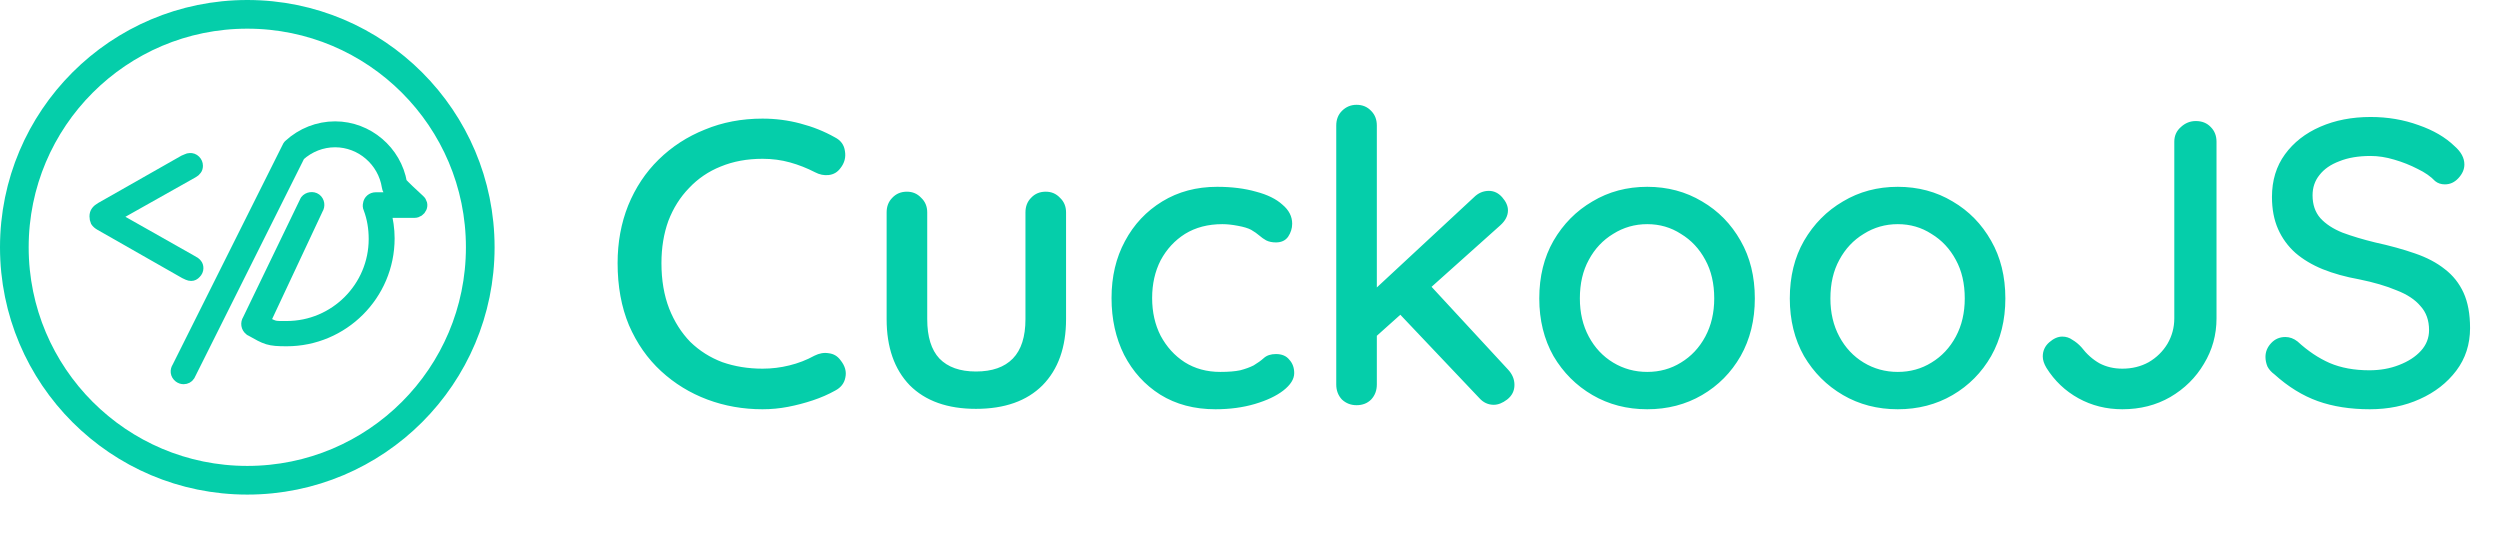 <svg width="218" height="47" viewBox="0 0 218 47" fill="none" xmlns="http://www.w3.org/2000/svg">
<circle cx="21.564" cy="21.564" r="20.314" stroke="#05CEAA" stroke-width="2.5"/>
<path d="M36.52 17.501C35.904 16.944 35.171 16.241 34.937 15.977C34.468 13.222 32.035 11.141 29.222 11.141C27.756 11.141 26.349 11.698 25.265 12.694L25.235 12.724L25.206 12.753L15.554 32.049C15.378 32.313 15.402 32.62 15.666 32.825C15.783 32.913 15.9 32.943 16.018 32.943C16.193 32.943 16.369 32.855 16.457 32.708L26.056 13.515C26.935 12.723 28.049 12.284 29.221 12.284C31.537 12.284 33.5 14.013 33.852 16.27C33.881 16.446 33.881 16.563 34.702 17.325H32.767C32.474 17.325 32.24 17.53 32.211 17.794C32.181 17.911 32.181 18.029 32.24 18.146C32.562 18.996 32.709 19.904 32.709 20.842C32.709 25.092 29.25 28.551 25 28.551C23.828 28.551 24.013 28.584 22.987 28.086L27.623 18.202C27.799 17.939 27.74 17.587 27.506 17.411C27.272 17.235 26.89 17.294 26.715 17.528L21.698 27.911C21.522 28.174 21.581 28.526 21.815 28.702C21.844 28.731 21.873 28.761 21.903 28.761C23.251 29.523 23.447 29.636 25 29.636C29.866 29.636 33.852 25.679 33.852 20.784C33.852 19.993 33.734 19.201 33.529 18.439H36.138C36.372 18.439 36.577 18.293 36.665 18.088C36.754 17.882 36.695 17.648 36.519 17.502L36.52 17.501Z" fill="#05CEAA" stroke="#05CEAA" stroke-width="1.118" stroke-linejoin="round"/>
<path d="M16.67 23.999C16.586 23.999 16.495 23.978 16.396 23.936C16.298 23.893 16.207 23.851 16.123 23.809L8.745 19.605C8.576 19.507 8.457 19.402 8.387 19.29C8.331 19.164 8.303 19.023 8.303 18.869C8.303 18.701 8.345 18.561 8.429 18.449C8.527 18.323 8.654 18.218 8.808 18.134L16.06 14.013C16.144 13.971 16.228 13.936 16.312 13.908C16.396 13.866 16.474 13.845 16.544 13.845C16.726 13.831 16.88 13.887 17.006 14.013C17.132 14.139 17.195 14.287 17.195 14.455C17.195 14.595 17.16 14.707 17.09 14.791C17.034 14.875 16.943 14.952 16.817 15.022L9.417 19.185L9.375 18.596L16.733 22.758C16.929 22.856 17.062 22.954 17.132 23.053C17.202 23.137 17.237 23.249 17.237 23.389C17.237 23.543 17.174 23.683 17.048 23.809C16.936 23.936 16.81 23.999 16.67 23.999Z" fill="#05CEAA" stroke="#05CEAA" stroke-width="1"/>
<path d="M72.793 11.971C73.312 12.231 73.607 12.632 73.678 13.175C73.772 13.717 73.642 14.213 73.288 14.661C73.029 15.015 72.687 15.216 72.262 15.263C71.861 15.31 71.46 15.228 71.058 15.015C70.374 14.661 69.654 14.378 68.899 14.166C68.144 13.954 67.342 13.847 66.492 13.847C65.147 13.847 63.932 14.072 62.846 14.52C61.784 14.945 60.864 15.57 60.085 16.396C59.306 17.198 58.705 18.154 58.28 19.263C57.879 20.372 57.678 21.599 57.678 22.944C57.678 24.431 57.903 25.753 58.351 26.909C58.799 28.041 59.413 29.009 60.191 29.811C60.994 30.59 61.926 31.18 62.988 31.581C64.073 31.959 65.241 32.148 66.492 32.148C67.294 32.148 68.073 32.053 68.828 31.864C69.607 31.676 70.339 31.392 71.023 31.015C71.448 30.802 71.861 30.732 72.262 30.802C72.687 30.85 73.029 31.05 73.288 31.404C73.689 31.9 73.831 32.407 73.713 32.926C73.619 33.422 73.324 33.8 72.828 34.059C72.238 34.389 71.589 34.673 70.881 34.909C70.173 35.145 69.454 35.333 68.722 35.475C67.991 35.617 67.247 35.687 66.492 35.687C64.793 35.687 63.188 35.404 61.678 34.838C60.168 34.271 58.823 33.446 57.643 32.36C56.463 31.274 55.531 29.941 54.846 28.36C54.186 26.779 53.855 24.974 53.855 22.944C53.855 21.127 54.162 19.452 54.776 17.918C55.413 16.36 56.298 15.027 57.431 13.918C58.587 12.785 59.932 11.912 61.466 11.299C63 10.662 64.675 10.343 66.492 10.343C67.625 10.343 68.722 10.485 69.784 10.768C70.87 11.051 71.873 11.452 72.793 11.971ZM91.19 16.715C91.686 16.715 92.099 16.892 92.429 17.245C92.783 17.576 92.96 18.001 92.96 18.52V27.829C92.96 30.283 92.276 32.207 90.907 33.599C89.538 34.968 87.603 35.652 85.102 35.652C82.624 35.652 80.701 34.968 79.332 33.599C77.987 32.207 77.314 30.283 77.314 27.829V18.52C77.314 18.001 77.48 17.576 77.81 17.245C78.141 16.892 78.565 16.715 79.084 16.715C79.58 16.715 79.993 16.892 80.323 17.245C80.677 17.576 80.854 18.001 80.854 18.52V27.829C80.854 29.363 81.208 30.508 81.916 31.263C82.648 32.018 83.71 32.395 85.102 32.395C86.518 32.395 87.591 32.018 88.323 31.263C89.055 30.508 89.42 29.363 89.42 27.829V18.52C89.42 18.001 89.585 17.576 89.916 17.245C90.246 16.892 90.671 16.715 91.19 16.715ZM106.13 16.29C107.404 16.29 108.537 16.431 109.528 16.715C110.519 16.974 111.286 17.352 111.829 17.847C112.395 18.319 112.678 18.874 112.678 19.511C112.678 19.912 112.56 20.29 112.324 20.643C112.088 20.974 111.734 21.139 111.262 21.139C110.932 21.139 110.649 21.08 110.413 20.962C110.2 20.844 110 20.703 109.811 20.537C109.622 20.372 109.386 20.207 109.103 20.042C108.843 19.9 108.454 19.782 107.935 19.688C107.439 19.593 106.991 19.546 106.59 19.546C105.339 19.546 104.254 19.829 103.333 20.396C102.437 20.962 101.729 21.729 101.209 22.697C100.714 23.664 100.466 24.761 100.466 25.988C100.466 27.216 100.714 28.313 101.209 29.28C101.729 30.248 102.425 31.015 103.298 31.581C104.195 32.148 105.233 32.431 106.413 32.431C107.121 32.431 107.699 32.384 108.147 32.289C108.596 32.171 108.985 32.03 109.315 31.864C109.669 31.652 109.964 31.44 110.2 31.227C110.46 30.991 110.814 30.873 111.262 30.873C111.781 30.873 112.171 31.038 112.43 31.369C112.714 31.676 112.855 32.065 112.855 32.537C112.855 33.056 112.537 33.563 111.899 34.059C111.286 34.531 110.46 34.92 109.422 35.227C108.383 35.534 107.239 35.687 105.988 35.687C104.147 35.687 102.543 35.263 101.174 34.413C99.829 33.563 98.779 32.407 98.024 30.944C97.292 29.481 96.926 27.829 96.926 25.988C96.926 24.124 97.316 22.472 98.094 21.033C98.873 19.57 99.959 18.413 101.351 17.564C102.743 16.715 104.336 16.29 106.13 16.29ZM118.291 35.333C117.795 35.333 117.37 35.168 117.016 34.838C116.686 34.484 116.521 34.047 116.521 33.528V10.945C116.521 10.426 116.686 10.001 117.016 9.67C117.37 9.316 117.795 9.139 118.291 9.139C118.81 9.139 119.234 9.316 119.565 9.67C119.895 10.001 120.06 10.426 120.06 10.945V33.528C120.06 34.047 119.895 34.484 119.565 34.838C119.234 35.168 118.81 35.333 118.291 35.333ZM129.83 16.644C130.278 16.644 130.668 16.832 130.998 17.21C131.328 17.588 131.494 17.965 131.494 18.343C131.494 18.815 131.269 19.251 130.821 19.652L119.742 29.564L119.6 25.493L128.52 17.21C128.898 16.832 129.334 16.644 129.83 16.644ZM130.255 35.298C129.759 35.298 129.334 35.097 128.98 34.696L121.901 27.227L124.591 24.75L131.494 32.218C131.871 32.62 132.06 33.068 132.06 33.563C132.06 34.083 131.848 34.507 131.423 34.838C131.022 35.145 130.632 35.298 130.255 35.298ZM153.021 26.024C153.021 27.912 152.608 29.587 151.782 31.05C150.956 32.49 149.835 33.623 148.419 34.448C147.003 35.274 145.41 35.687 143.64 35.687C141.87 35.687 140.278 35.274 138.862 34.448C137.446 33.623 136.313 32.49 135.464 31.05C134.638 29.587 134.225 27.912 134.225 26.024C134.225 24.113 134.638 22.437 135.464 20.997C136.313 19.534 137.446 18.39 138.862 17.564C140.278 16.715 141.87 16.29 143.64 16.29C145.41 16.29 147.003 16.715 148.419 17.564C149.835 18.39 150.956 19.534 151.782 20.997C152.608 22.437 153.021 24.113 153.021 26.024ZM149.481 26.024C149.481 24.726 149.221 23.605 148.702 22.661C148.183 21.694 147.475 20.939 146.578 20.396C145.705 19.829 144.726 19.546 143.64 19.546C142.555 19.546 141.564 19.829 140.667 20.396C139.77 20.939 139.062 21.694 138.543 22.661C138.024 23.605 137.764 24.726 137.764 26.024C137.764 27.275 138.024 28.384 138.543 29.351C139.062 30.319 139.77 31.074 140.667 31.617C141.564 32.159 142.555 32.431 143.64 32.431C144.726 32.431 145.705 32.159 146.578 31.617C147.475 31.074 148.183 30.319 148.702 29.351C149.221 28.384 149.481 27.275 149.481 26.024ZM174.867 26.024C174.867 27.912 174.454 29.587 173.628 31.05C172.802 32.49 171.681 33.623 170.266 34.448C168.85 35.274 167.257 35.687 165.487 35.687C163.717 35.687 162.124 35.274 160.708 34.448C159.292 33.623 158.16 32.49 157.31 31.05C156.484 29.587 156.071 27.912 156.071 26.024C156.071 24.113 156.484 22.437 157.31 20.997C158.16 19.534 159.292 18.39 160.708 17.564C162.124 16.715 163.717 16.29 165.487 16.29C167.257 16.29 168.85 16.715 170.266 17.564C171.681 18.39 172.802 19.534 173.628 20.997C174.454 22.437 174.867 24.113 174.867 26.024ZM171.327 26.024C171.327 24.726 171.068 23.605 170.549 22.661C170.03 21.694 169.322 20.939 168.425 20.396C167.552 19.829 166.572 19.546 165.487 19.546C164.401 19.546 163.41 19.829 162.514 20.396C161.617 20.939 160.909 21.694 160.39 22.661C159.871 23.605 159.611 24.726 159.611 26.024C159.611 27.275 159.871 28.384 160.39 29.351C160.909 30.319 161.617 31.074 162.514 31.617C163.41 32.159 164.401 32.431 165.487 32.431C166.572 32.431 167.552 32.159 168.425 31.617C169.322 31.074 170.03 30.319 170.549 29.351C171.068 28.384 171.327 27.275 171.327 26.024ZM185.068 35.687C183.676 35.687 182.402 35.369 181.245 34.732C180.089 34.094 179.157 33.209 178.449 32.077C178.237 31.723 178.13 31.392 178.13 31.086C178.13 30.59 178.319 30.177 178.697 29.847C179.074 29.516 179.452 29.351 179.829 29.351C180.16 29.351 180.455 29.446 180.714 29.634C180.998 29.8 181.257 30.012 181.493 30.271C181.965 30.885 182.496 31.357 183.086 31.687C183.676 31.994 184.337 32.148 185.068 32.148C185.918 32.148 186.685 31.959 187.369 31.581C188.053 31.18 188.596 30.649 188.997 29.988C189.398 29.304 189.599 28.561 189.599 27.758V12.361C189.599 11.841 189.788 11.417 190.165 11.086C190.543 10.732 190.979 10.555 191.475 10.555C192.018 10.555 192.454 10.732 192.785 11.086C193.115 11.417 193.28 11.841 193.28 12.361V27.758C193.28 29.198 192.915 30.519 192.183 31.723C191.475 32.926 190.496 33.894 189.245 34.625C188.018 35.333 186.626 35.687 185.068 35.687ZM206.646 35.687C204.947 35.687 203.437 35.451 202.115 34.979C200.794 34.507 199.531 33.729 198.328 32.643C198.068 32.454 197.868 32.23 197.726 31.971C197.608 31.687 197.549 31.404 197.549 31.121C197.549 30.673 197.714 30.271 198.045 29.918C198.375 29.564 198.788 29.387 199.283 29.387C199.661 29.387 200.015 29.516 200.345 29.776C201.242 30.602 202.174 31.227 203.142 31.652C204.133 32.077 205.289 32.289 206.611 32.289C207.555 32.289 208.416 32.136 209.195 31.829C209.997 31.522 210.634 31.109 211.106 30.59C211.578 30.071 211.814 29.469 211.814 28.785C211.814 27.935 211.566 27.239 211.071 26.696C210.599 26.13 209.903 25.67 208.982 25.316C208.086 24.938 207 24.62 205.726 24.36C204.546 24.148 203.484 23.853 202.54 23.475C201.62 23.098 200.829 22.626 200.168 22.059C199.508 21.47 199 20.773 198.646 19.971C198.292 19.169 198.115 18.236 198.115 17.175C198.115 15.735 198.493 14.496 199.248 13.458C200.003 12.42 201.03 11.617 202.328 11.051C203.625 10.485 205.089 10.201 206.717 10.201C208.203 10.201 209.596 10.437 210.894 10.909C212.192 11.358 213.242 11.971 214.044 12.75C214.61 13.246 214.894 13.777 214.894 14.343C214.894 14.768 214.717 15.169 214.363 15.546C214.032 15.9 213.643 16.077 213.194 16.077C212.864 16.077 212.581 15.983 212.345 15.794C211.967 15.393 211.46 15.039 210.823 14.732C210.186 14.402 209.501 14.13 208.77 13.918C208.062 13.706 207.378 13.6 206.717 13.6C205.655 13.6 204.746 13.753 203.991 14.06C203.236 14.343 202.658 14.744 202.257 15.263C201.856 15.759 201.655 16.349 201.655 17.033C201.655 17.835 201.879 18.496 202.328 19.015C202.8 19.534 203.448 19.959 204.274 20.29C205.1 20.596 206.044 20.88 207.106 21.139C208.404 21.422 209.56 21.741 210.575 22.095C211.613 22.449 212.487 22.909 213.194 23.475C213.902 24.018 214.445 24.702 214.823 25.528C215.2 26.354 215.389 27.381 215.389 28.608C215.389 30.024 214.988 31.263 214.186 32.325C213.383 33.386 212.321 34.212 211 34.802C209.702 35.392 208.251 35.687 206.646 35.687Z" fill="#05CEAA"/>
</svg>
